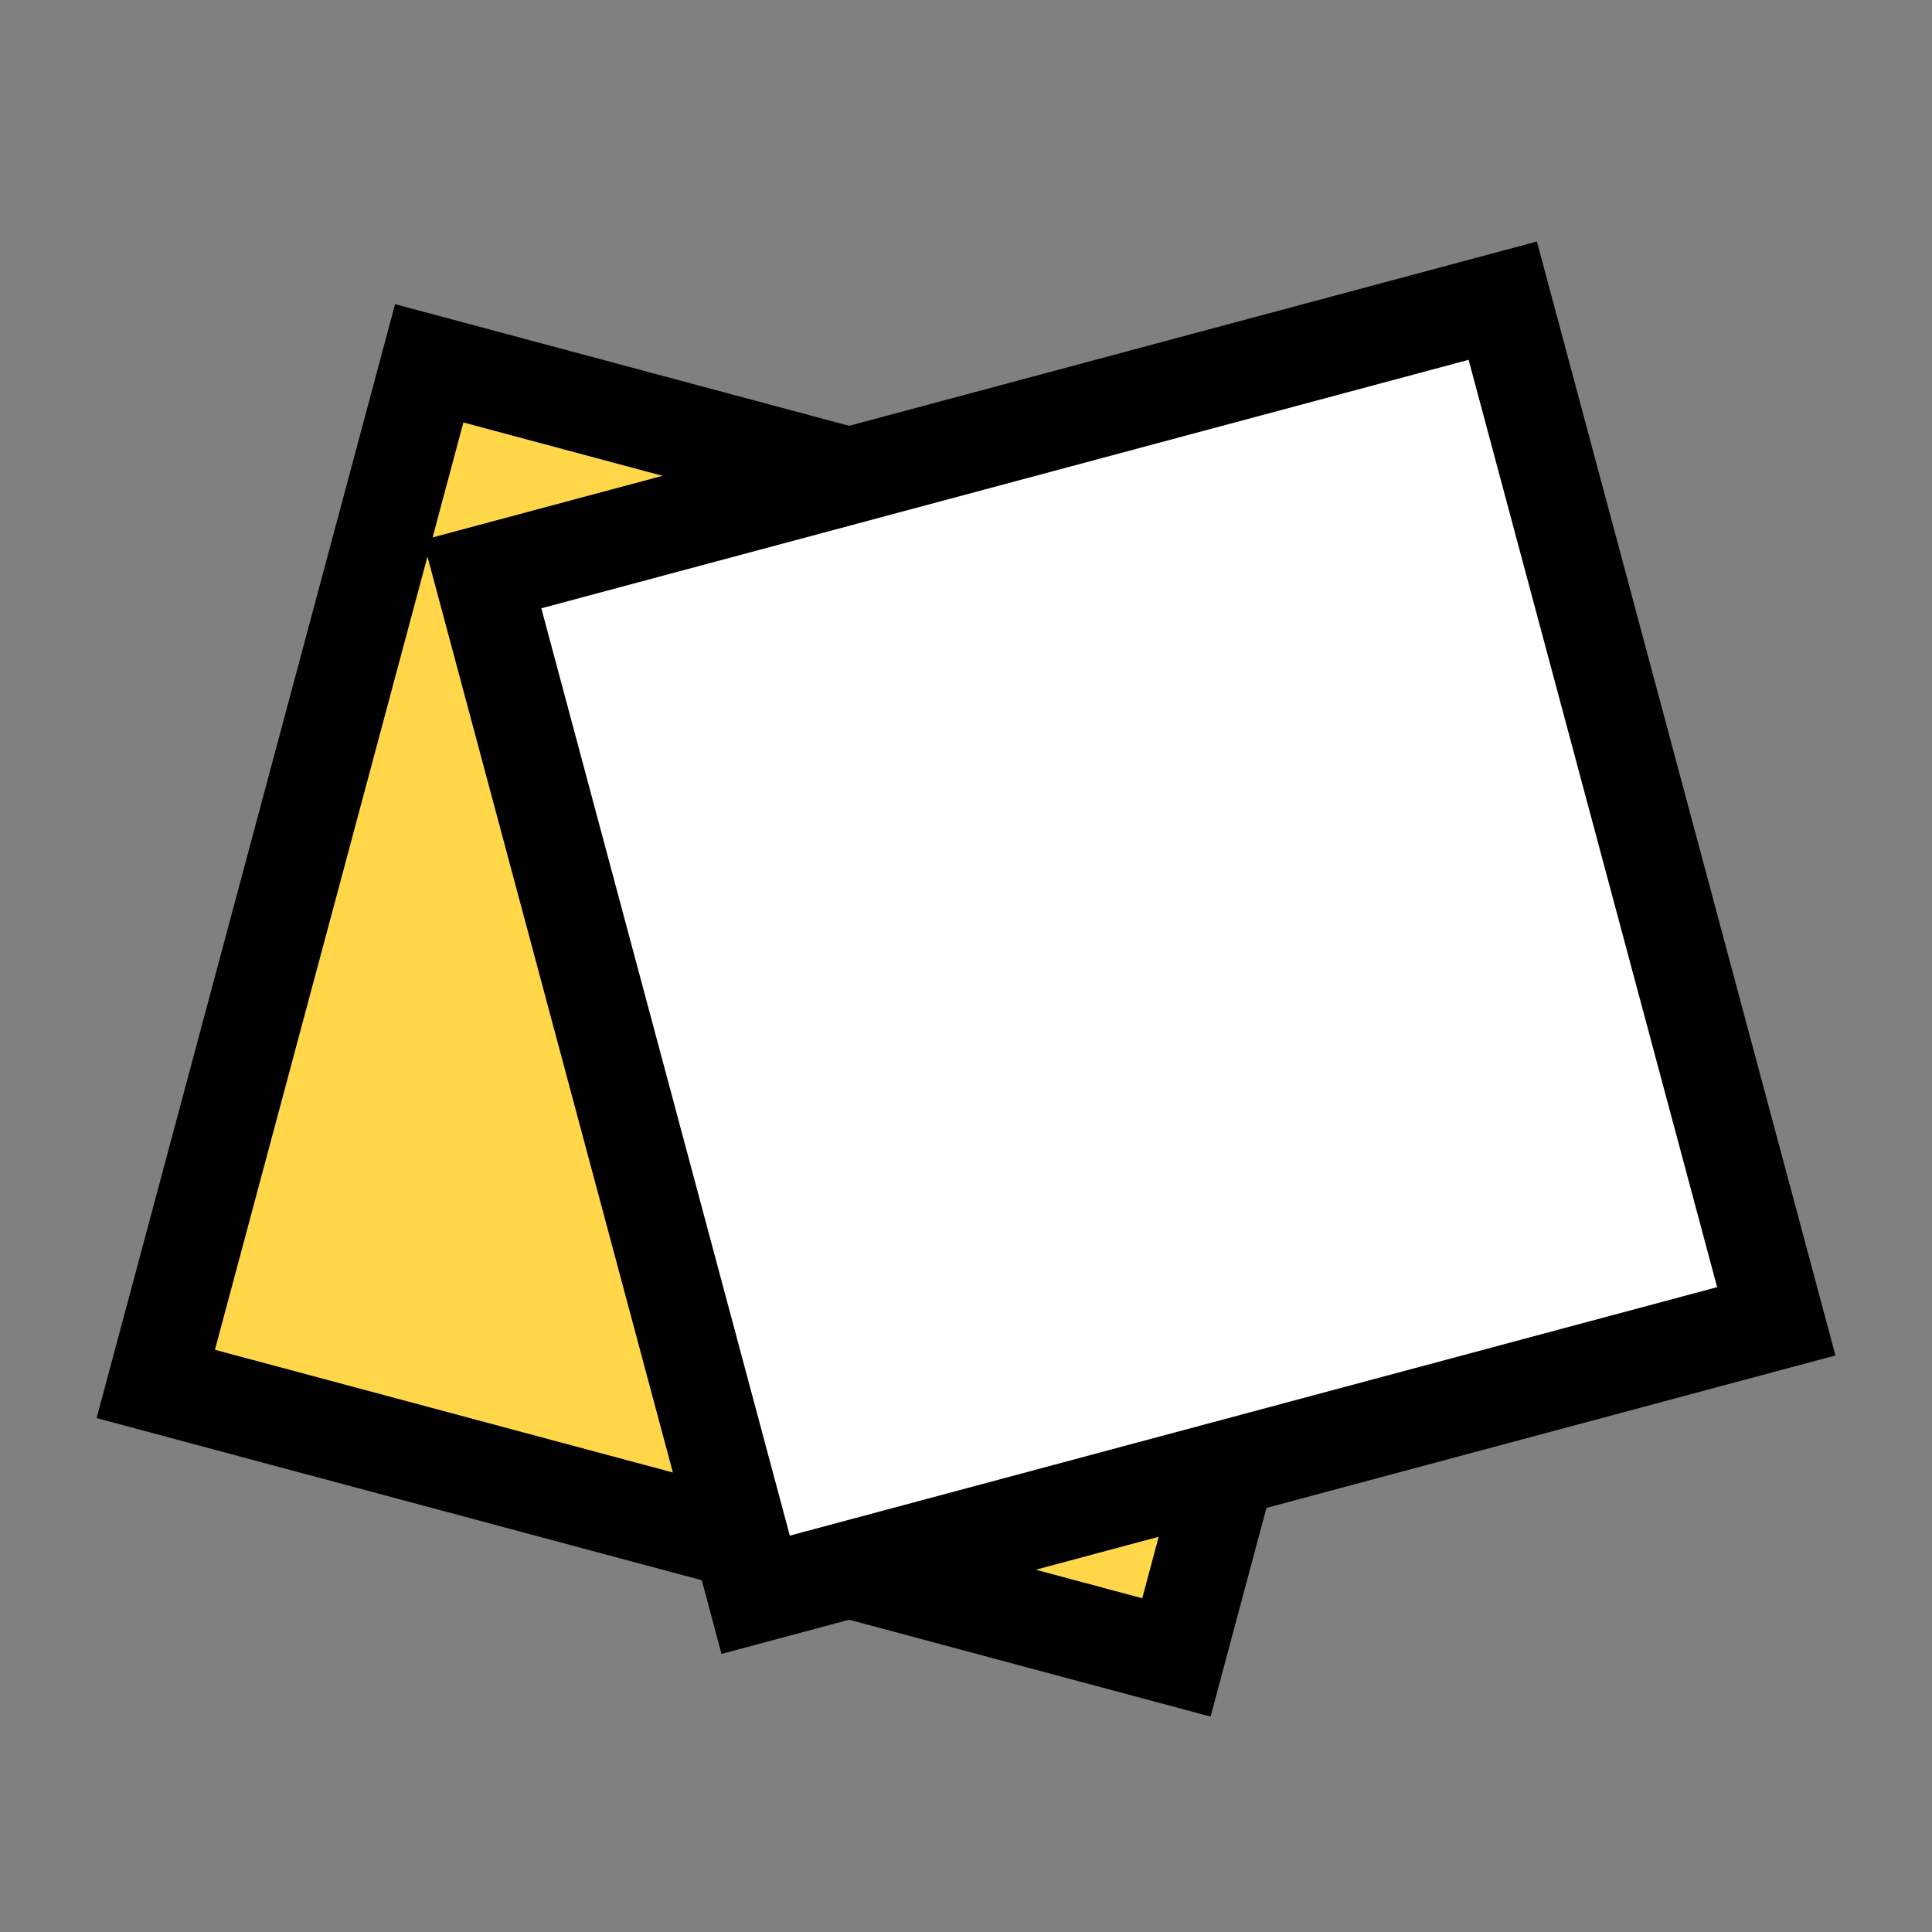 <svg width="40" height="40" viewBox="0 0 40 40" fill="none" xmlns="http://www.w3.org/2000/svg">
<rect x="0" y="0" width="40" height="40" fill="#808080" stroke="none"/>
<path d="M3.225 28.653L8.887 7.522L30.018 13.184L24.356 34.315L3.225 28.653Z" fill="#FFD749" stroke="black" stroke-width="2" stroke-linecap="round"/>
<path d="M15.645 33.018L9.983 11.887L31.113 6.225L36.776 27.356L15.645 33.018Z" fill="white" stroke="black" stroke-width="2" stroke-linecap="round"/>
</svg>
